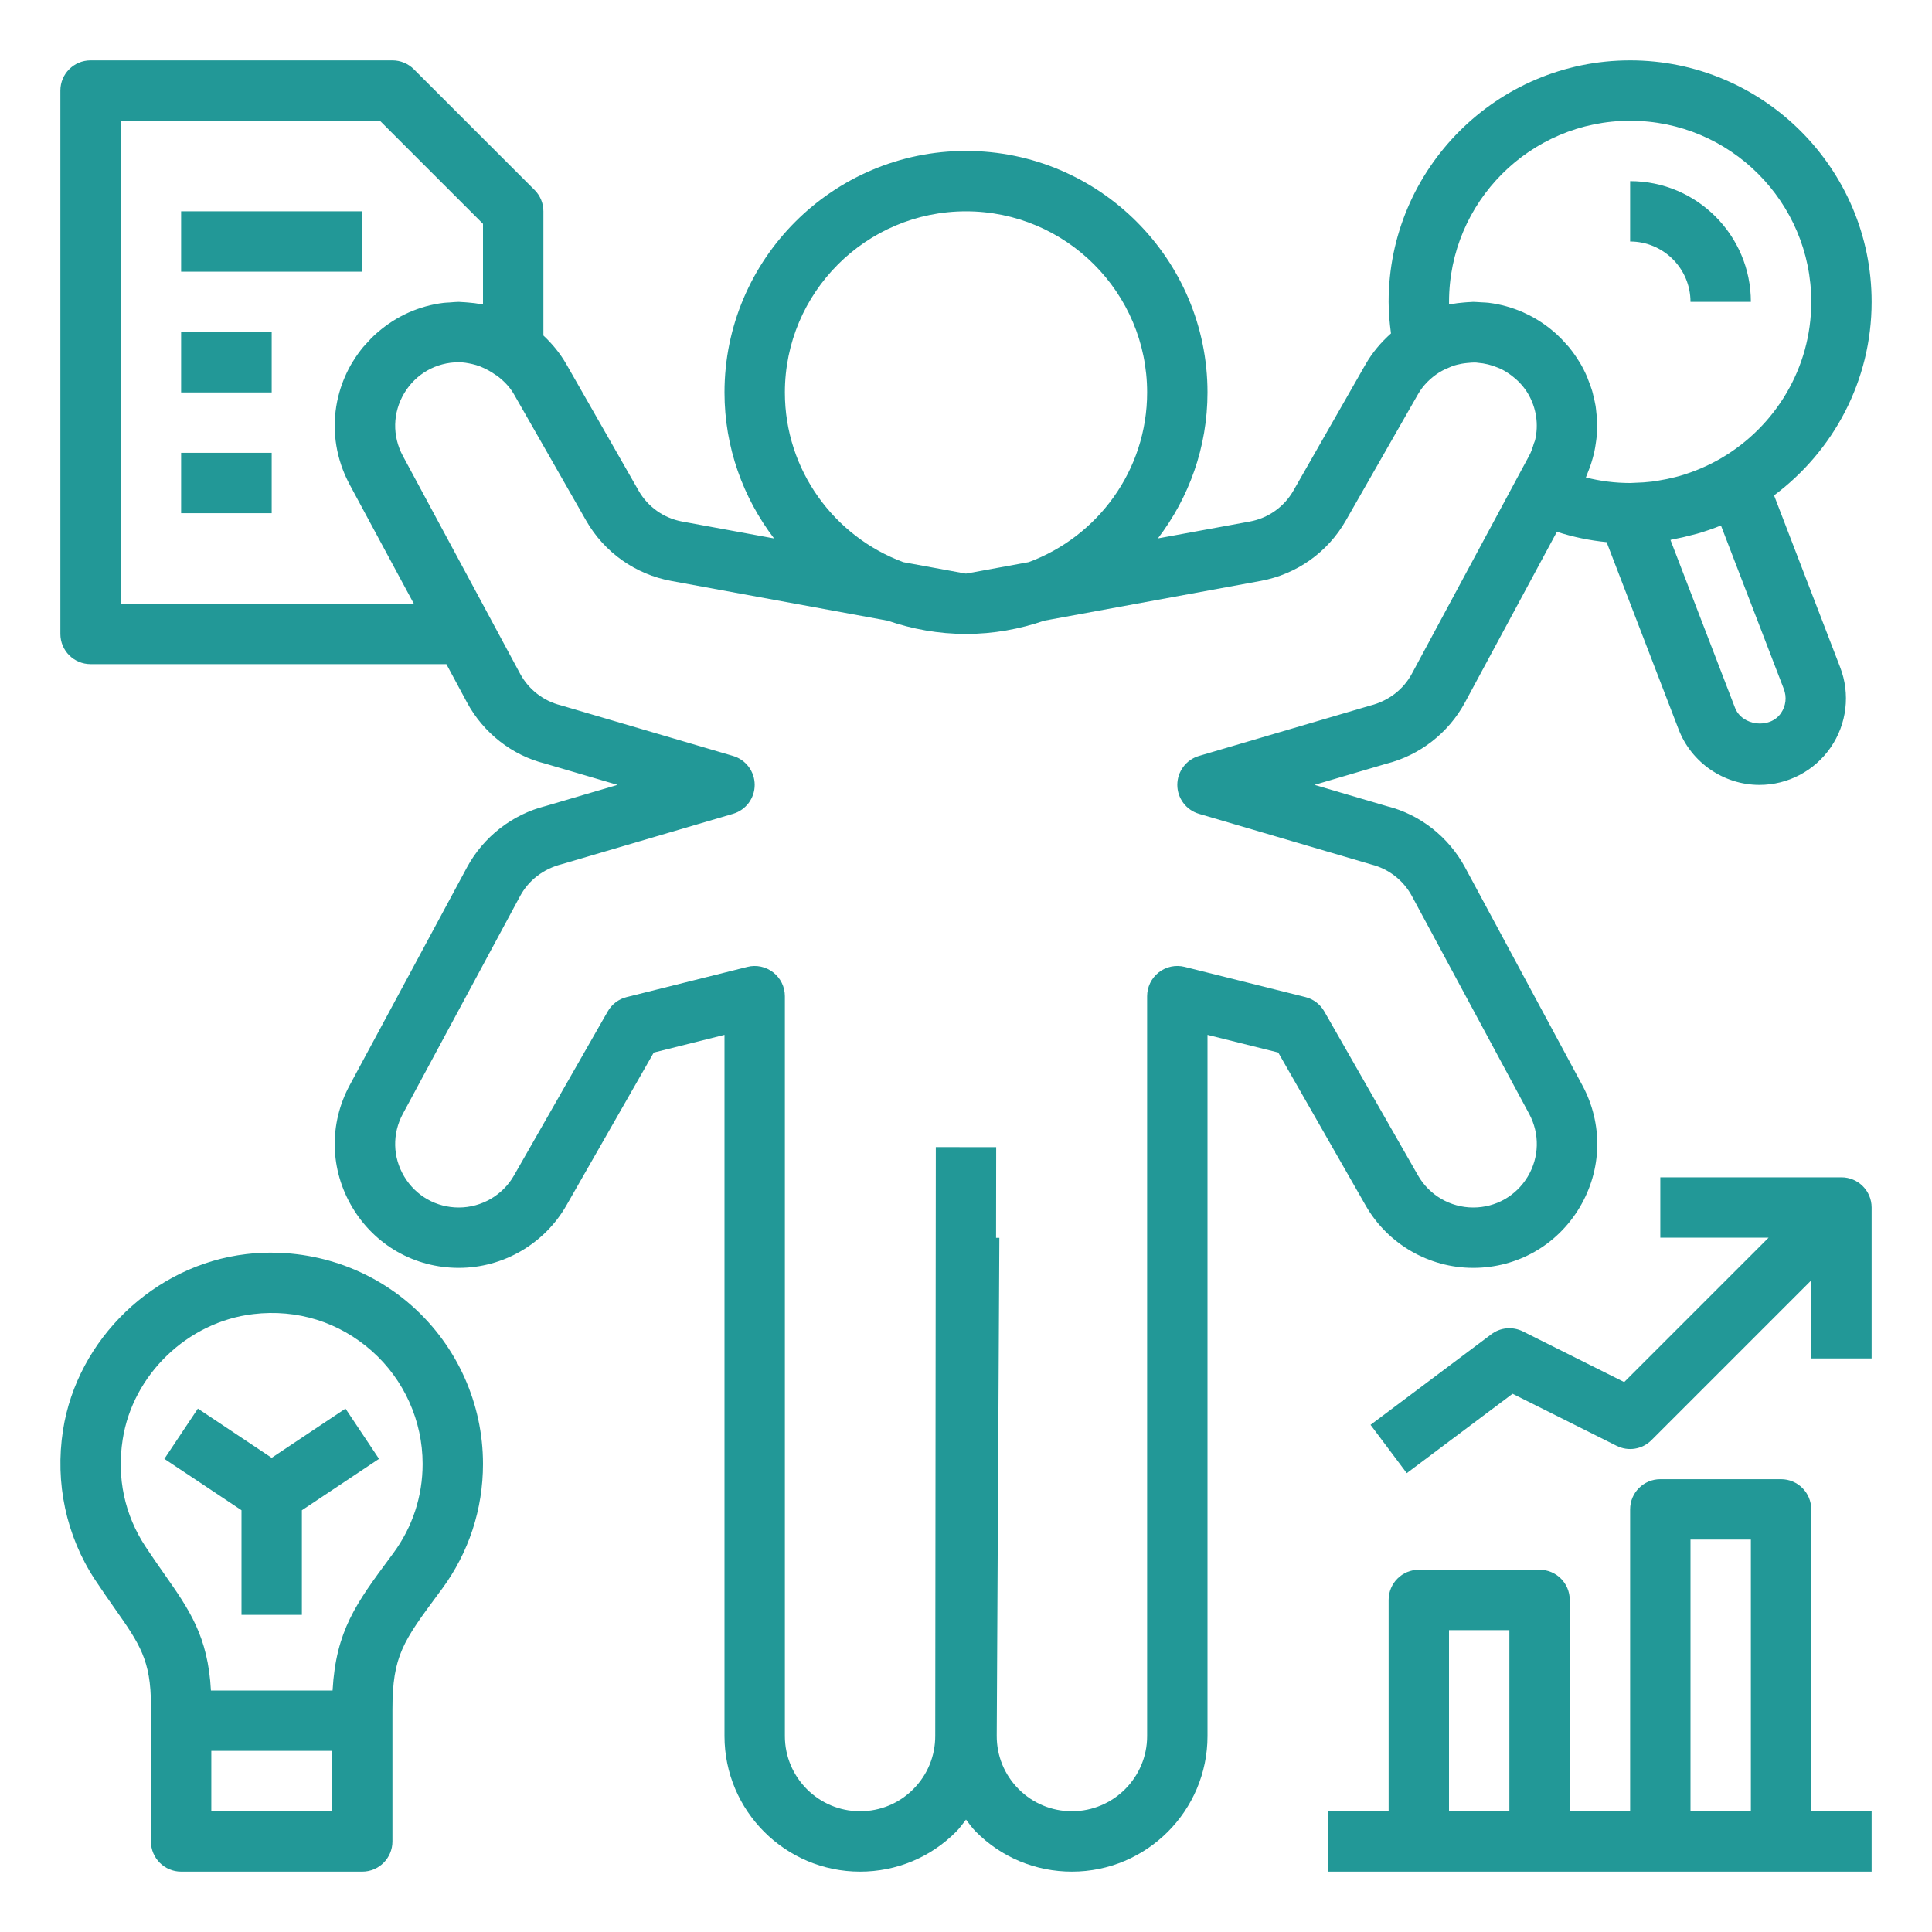 <svg fill="#229897" xmlns="http://www.w3.org/2000/svg" xmlns:xlink="http://www.w3.org/1999/xlink" version="1.1" x="0px" y="0px" viewBox="0 0 64 64" style="enable-background:new 0 0 64 64;" xml:space="preserve"><path d="M60,50c0-0.553-0.448-1-1-1h-4c-0.552,0-1,0.447-1,1v10h-2v-7c0-0.553-0.448-1-1-1h-4c-0.552,0-1,0.447-1,1v7h-2v2h3h4h4h4  h3v-2h-2V50z M48,60v-6h2v6H48z M56,60v-9h2v9H56z"></path><path d="M61,39h-6v2h3.586l-4.783,4.783l-3.355-1.678c-0.339-0.169-0.745-0.134-1.047,0.095l-4,3l1.2,1.6l3.505-2.629l3.447,1.724  c0.387,0.194,0.851,0.117,1.154-0.188L60,42.414V45h2v-5C62,39.447,61.552,39,61,39z"></path><path d="M54,2c-4.411,0-8,3.589-8,8c0,0.346,0.032,0.696,0.078,1.046c-0.328,0.292-0.617,0.631-0.841,1.022l-2.39,4.183  c-0.309,0.54-0.836,0.914-1.448,1.026l-3.042,0.558C39.383,16.491,40,14.818,40,13c0-4.411-3.589-8-8-8s-8,3.589-8,8  c0,1.818,0.617,3.491,1.642,4.836L22.6,17.277c-0.611-0.112-1.139-0.486-1.447-1.026l-2.39-4.183  c-0.206-0.36-0.467-0.677-0.762-0.953V7c0-0.266-0.105-0.52-0.293-0.707l-4-4C13.52,2.105,13.265,2,13,2H3C2.448,2,2,2.447,2,3v18  c0,0.553,0.448,1,1,1h11.787l0.682,1.268c0.547,1.015,1.501,1.756,2.579,2.024L20.456,26l-2.368,0.697  c-1.117,0.279-2.071,1.021-2.619,2.036l-3.885,7.216c-0.692,1.284-0.658,2.798,0.09,4.051c0.748,1.252,2.065,2,3.524,2  c1.47,0,2.835-0.793,3.564-2.068l2.895-5.065L24,34.281V57.51c0,2.476,2.015,4.49,4.491,4.49c1.204,0,2.335-0.47,3.184-1.324  c0.123-0.123,0.219-0.264,0.325-0.398c0.106,0.134,0.203,0.275,0.325,0.398C33.174,61.53,34.305,62,35.509,62  C37.985,62,40,59.985,40,57.51V34.281l2.343,0.585l2.895,5.065C45.966,41.207,47.332,42,48.802,42c1.458,0,2.776-0.748,3.524-2  c0.748-1.253,0.782-2.767,0.09-4.051l-3.885-7.217c-0.547-1.015-1.502-1.756-2.579-2.024L43.544,26l2.368-0.697  c1.117-0.279,2.071-1.021,2.619-2.036l3.043-5.651c0.537,0.173,1.087,0.288,1.647,0.343l2.386,6.204  c0.422,1.1,1.498,1.838,2.676,1.838c0.944,0,1.828-0.465,2.363-1.244c0.535-0.778,0.652-1.771,0.312-2.652l-2.19-5.695  C60.725,14.949,62,12.624,62,10C62,5.589,58.411,2,54,2z M26,13c0-3.309,2.691-6,6-6s6,2.691,6,6c0,2.577-1.636,4.774-3.922,5.621  l-2.056,0.377C32.014,18.999,32.007,19,32,19s-0.014-0.001-0.022-0.001l-2.056-0.377C27.636,17.774,26,15.577,26,13z M4,20V4h8.586  L16,7.414v2.67c-0.02-0.004-0.04-0.004-0.06-0.008c-0.146-0.027-0.294-0.045-0.444-0.056c-0.069-0.005-0.138-0.012-0.207-0.014  c-0.03-0.001-0.06-0.006-0.09-0.006c-0.102,0-0.201,0.012-0.301,0.019c-0.066,0.005-0.133,0.005-0.199,0.013  c-0.406,0.049-0.794,0.159-1.158,0.319c-0.005,0.002-0.009,0.005-0.014,0.007c-0.18,0.08-0.352,0.174-0.518,0.279  c-0.016,0.01-0.031,0.021-0.047,0.031c-0.15,0.098-0.294,0.206-0.431,0.324c-0.024,0.021-0.049,0.041-0.073,0.062  c-0.123,0.111-0.238,0.23-0.348,0.356c-0.028,0.032-0.058,0.061-0.085,0.094c-0.119,0.146-0.23,0.3-0.33,0.465  c-0.006,0.01-0.015,0.019-0.021,0.03c-0.187,0.313-0.33,0.643-0.427,0.982c-0.244,0.845-0.208,1.745,0.111,2.579  c0.064,0.167,0.139,0.331,0.225,0.491c0,0,0,0,0,0.001l1.828,3.395L13.71,20H4z M46.77,22.318c-0.281,0.521-0.77,0.901-1.383,1.056  l-5.669,1.667C39.292,25.166,39,25.557,39,26s0.292,0.834,0.718,0.959l5.709,1.678c0.573,0.144,1.062,0.524,1.343,1.044l3.885,7.216  c0.354,0.659,0.337,1.436-0.046,2.078C50.225,39.616,49.55,40,48.802,40c-0.753,0-1.454-0.406-1.828-1.061l-3.106-5.436  c-0.135-0.236-0.361-0.408-0.625-0.474l-4-1c-0.297-0.075-0.615-0.008-0.858,0.182S38,32.692,38,33v24.51  c0,1.373-1.117,2.49-2.491,2.49c-0.668,0-1.295-0.261-1.766-0.734c-0.471-0.474-0.728-1.102-0.725-1.77l0.087-16.491l-0.109-0.001  L33,38.001l-2-0.002l-0.019,19.497c0.003,0.668-0.254,1.296-0.725,1.77C29.786,59.739,29.159,60,28.491,60  C27.117,60,26,58.883,26,57.51V33c0-0.308-0.142-0.599-0.385-0.788s-0.561-0.259-0.858-0.182l-4,1  c-0.264,0.065-0.49,0.237-0.625,0.474l-3.106,5.436C16.652,39.594,15.952,40,15.198,40c-0.748,0-1.423-0.384-1.807-1.025  c-0.384-0.643-0.401-1.419-0.046-2.078l3.885-7.215c0.281-0.521,0.77-0.901,1.383-1.056l5.669-1.667C24.708,26.834,25,26.443,25,26  s-0.292-0.834-0.718-0.959l-5.709-1.678C18,23.22,17.511,22.839,17.23,22.319l-0.962-1.787c-0.001-0.002-0.001-0.005-0.003-0.007  l-2.92-5.423c-0.177-0.329-0.261-0.688-0.254-1.044c0.008-0.357,0.108-0.711,0.3-1.033C13.775,12.384,14.45,12,15.198,12  c0.152,0,0.3,0.028,0.446,0.06c0.087,0.021,0.172,0.044,0.25,0.075c0.012,0.004,0.022,0.01,0.034,0.014  c0.195,0.079,0.361,0.178,0.488,0.27c0.012,0.009,0.026,0.012,0.038,0.02c0.225,0.169,0.428,0.37,0.572,0.622l2.39,4.183  c0.602,1.053,1.63,1.782,2.823,2.001l7.167,1.316C30.221,20.84,31.091,21,32,21c0.909,0,1.779-0.16,2.594-0.44l7.166-1.316  c1.193-0.219,2.222-0.948,2.823-2.001l2.39-4.183c0.172-0.301,0.418-0.541,0.702-0.722c0.005-0.003,0.011-0.004,0.016-0.008  c0.104-0.066,0.214-0.114,0.323-0.159c0.035-0.014,0.069-0.031,0.104-0.044c0.102-0.036,0.206-0.06,0.31-0.079  c0.054-0.01,0.108-0.016,0.163-0.022c0.105-0.011,0.21-0.02,0.314-0.015c0.018,0.001,0.034,0.005,0.051,0.007  c0.229,0.017,0.451,0.073,0.661,0.161c0.036,0.015,0.072,0.027,0.107,0.044c0.086,0.041,0.167,0.092,0.246,0.145  c0.062,0.042,0.121,0.086,0.178,0.134c0.056,0.047,0.112,0.093,0.164,0.146c0.109,0.114,0.212,0.236,0.295,0.375  c0.288,0.482,0.369,1.039,0.243,1.566c-0.008,0.034-0.028,0.065-0.038,0.098c-0.041,0.141-0.087,0.281-0.159,0.414l-0.427,0.791  c-0.001,0.001,0,0.002-0.001,0.003L46.77,22.318z M59.091,22.822c0.104,0.271,0.07,0.562-0.094,0.802  c-0.367,0.534-1.291,0.424-1.523-0.18l-2.138-5.558c0.034-0.006,0.066-0.016,0.099-0.023c0.213-0.039,0.422-0.088,0.628-0.144  c0.054-0.014,0.108-0.026,0.161-0.041c0.268-0.078,0.53-0.167,0.785-0.271L59.091,22.822z M57.024,15.174  c-0.443,0.259-0.915,0.458-1.399,0.597c-0.046,0.013-0.092,0.024-0.138,0.036c-0.178,0.046-0.357,0.082-0.537,0.111  c-0.078,0.013-0.156,0.027-0.235,0.036c-0.179,0.022-0.358,0.033-0.536,0.038C54.119,15.993,54.06,16,54,16  c-0.498,0-0.988-0.062-1.466-0.184c0.022-0.048,0.037-0.097,0.057-0.146c0.029-0.07,0.057-0.139,0.082-0.21  c0.032-0.092,0.06-0.184,0.086-0.277c0.02-0.074,0.04-0.147,0.056-0.221c0.02-0.093,0.035-0.186,0.048-0.279  c0.011-0.075,0.022-0.149,0.029-0.224c0.008-0.095,0.01-0.191,0.012-0.286c0.001-0.073,0.004-0.146,0.002-0.219  c-0.004-0.1-0.015-0.199-0.026-0.299c-0.008-0.068-0.012-0.136-0.023-0.204c-0.018-0.107-0.044-0.213-0.07-0.32  c-0.015-0.059-0.025-0.118-0.043-0.177c-0.036-0.123-0.083-0.244-0.131-0.365c-0.016-0.04-0.027-0.08-0.045-0.12  c-0.07-0.16-0.15-0.318-0.242-0.472c-0.007-0.011-0.015-0.02-0.022-0.031c-0.099-0.163-0.209-0.316-0.327-0.462  c-0.03-0.036-0.063-0.069-0.093-0.104c-0.105-0.121-0.216-0.235-0.333-0.342c-0.03-0.027-0.06-0.052-0.091-0.078  c-0.129-0.11-0.263-0.212-0.404-0.304c-0.025-0.016-0.049-0.033-0.074-0.049c-0.153-0.096-0.312-0.182-0.477-0.257  c-0.018-0.008-0.035-0.018-0.054-0.026c-0.359-0.157-0.741-0.265-1.14-0.314c-0.078-0.01-0.156-0.01-0.234-0.015  C48.985,10.012,48.894,10,48.802,10c-0.027,0-0.053,0.005-0.079,0.005c-0.079,0.002-0.157,0.009-0.236,0.016  c-0.136,0.011-0.27,0.027-0.403,0.051c-0.028,0.005-0.055,0.005-0.083,0.01c0-0.027,0-0.055,0-0.082c0-3.309,2.691-6,6-6  s6,2.691,6,6C60,12.205,58.801,14.131,57.024,15.174z"></path><path d="M54,6v2c1.103,0,2,0.897,2,2h2C58,7.794,56.206,6,54,6z"></path><rect x="6" y="7" width="6" height="2"></rect><rect x="6" y="11" width="3" height="2"></rect><rect x="6" y="15" width="3" height="2"></rect><path d="M13.651,43.263c-1.491-1.326-3.494-1.952-5.494-1.719c-3.047,0.357-5.6,2.812-6.07,5.834c-0.271,1.742,0.105,3.5,1.059,4.95  c0.234,0.355,0.452,0.666,0.653,0.952C4.624,54.456,5,54.993,5,56.494V57v4c0,0.553,0.448,1,1,1h6c0.552,0,1-0.447,1-1v-4v-0.37  c0-1.778,0.357-2.261,1.541-3.86l0.094-0.126C15.528,51.435,16,50,16,48.494C16,46.497,15.144,44.591,13.651,43.263z M11,60H7v-2h4  V60z M13.026,51.454l-0.093,0.126c-1.133,1.531-1.804,2.437-1.916,4.42h-4.03c-0.095-1.792-0.717-2.679-1.551-3.868  c-0.19-0.271-0.397-0.566-0.619-0.903c-0.69-1.05-0.951-2.274-0.753-3.543c0.334-2.152,2.154-3.9,4.327-4.155  c1.456-0.173,2.85,0.266,3.931,1.227C13.388,45.706,14,47.068,14,48.494C14,49.568,13.663,50.593,13.026,51.454z"></path><polygon points="9,48.292 6.555,46.662 5.445,48.326 8,50.029 8,53.494 10,53.494 10,50.029 12.555,48.326 11.445,46.662 "></polygon></svg>